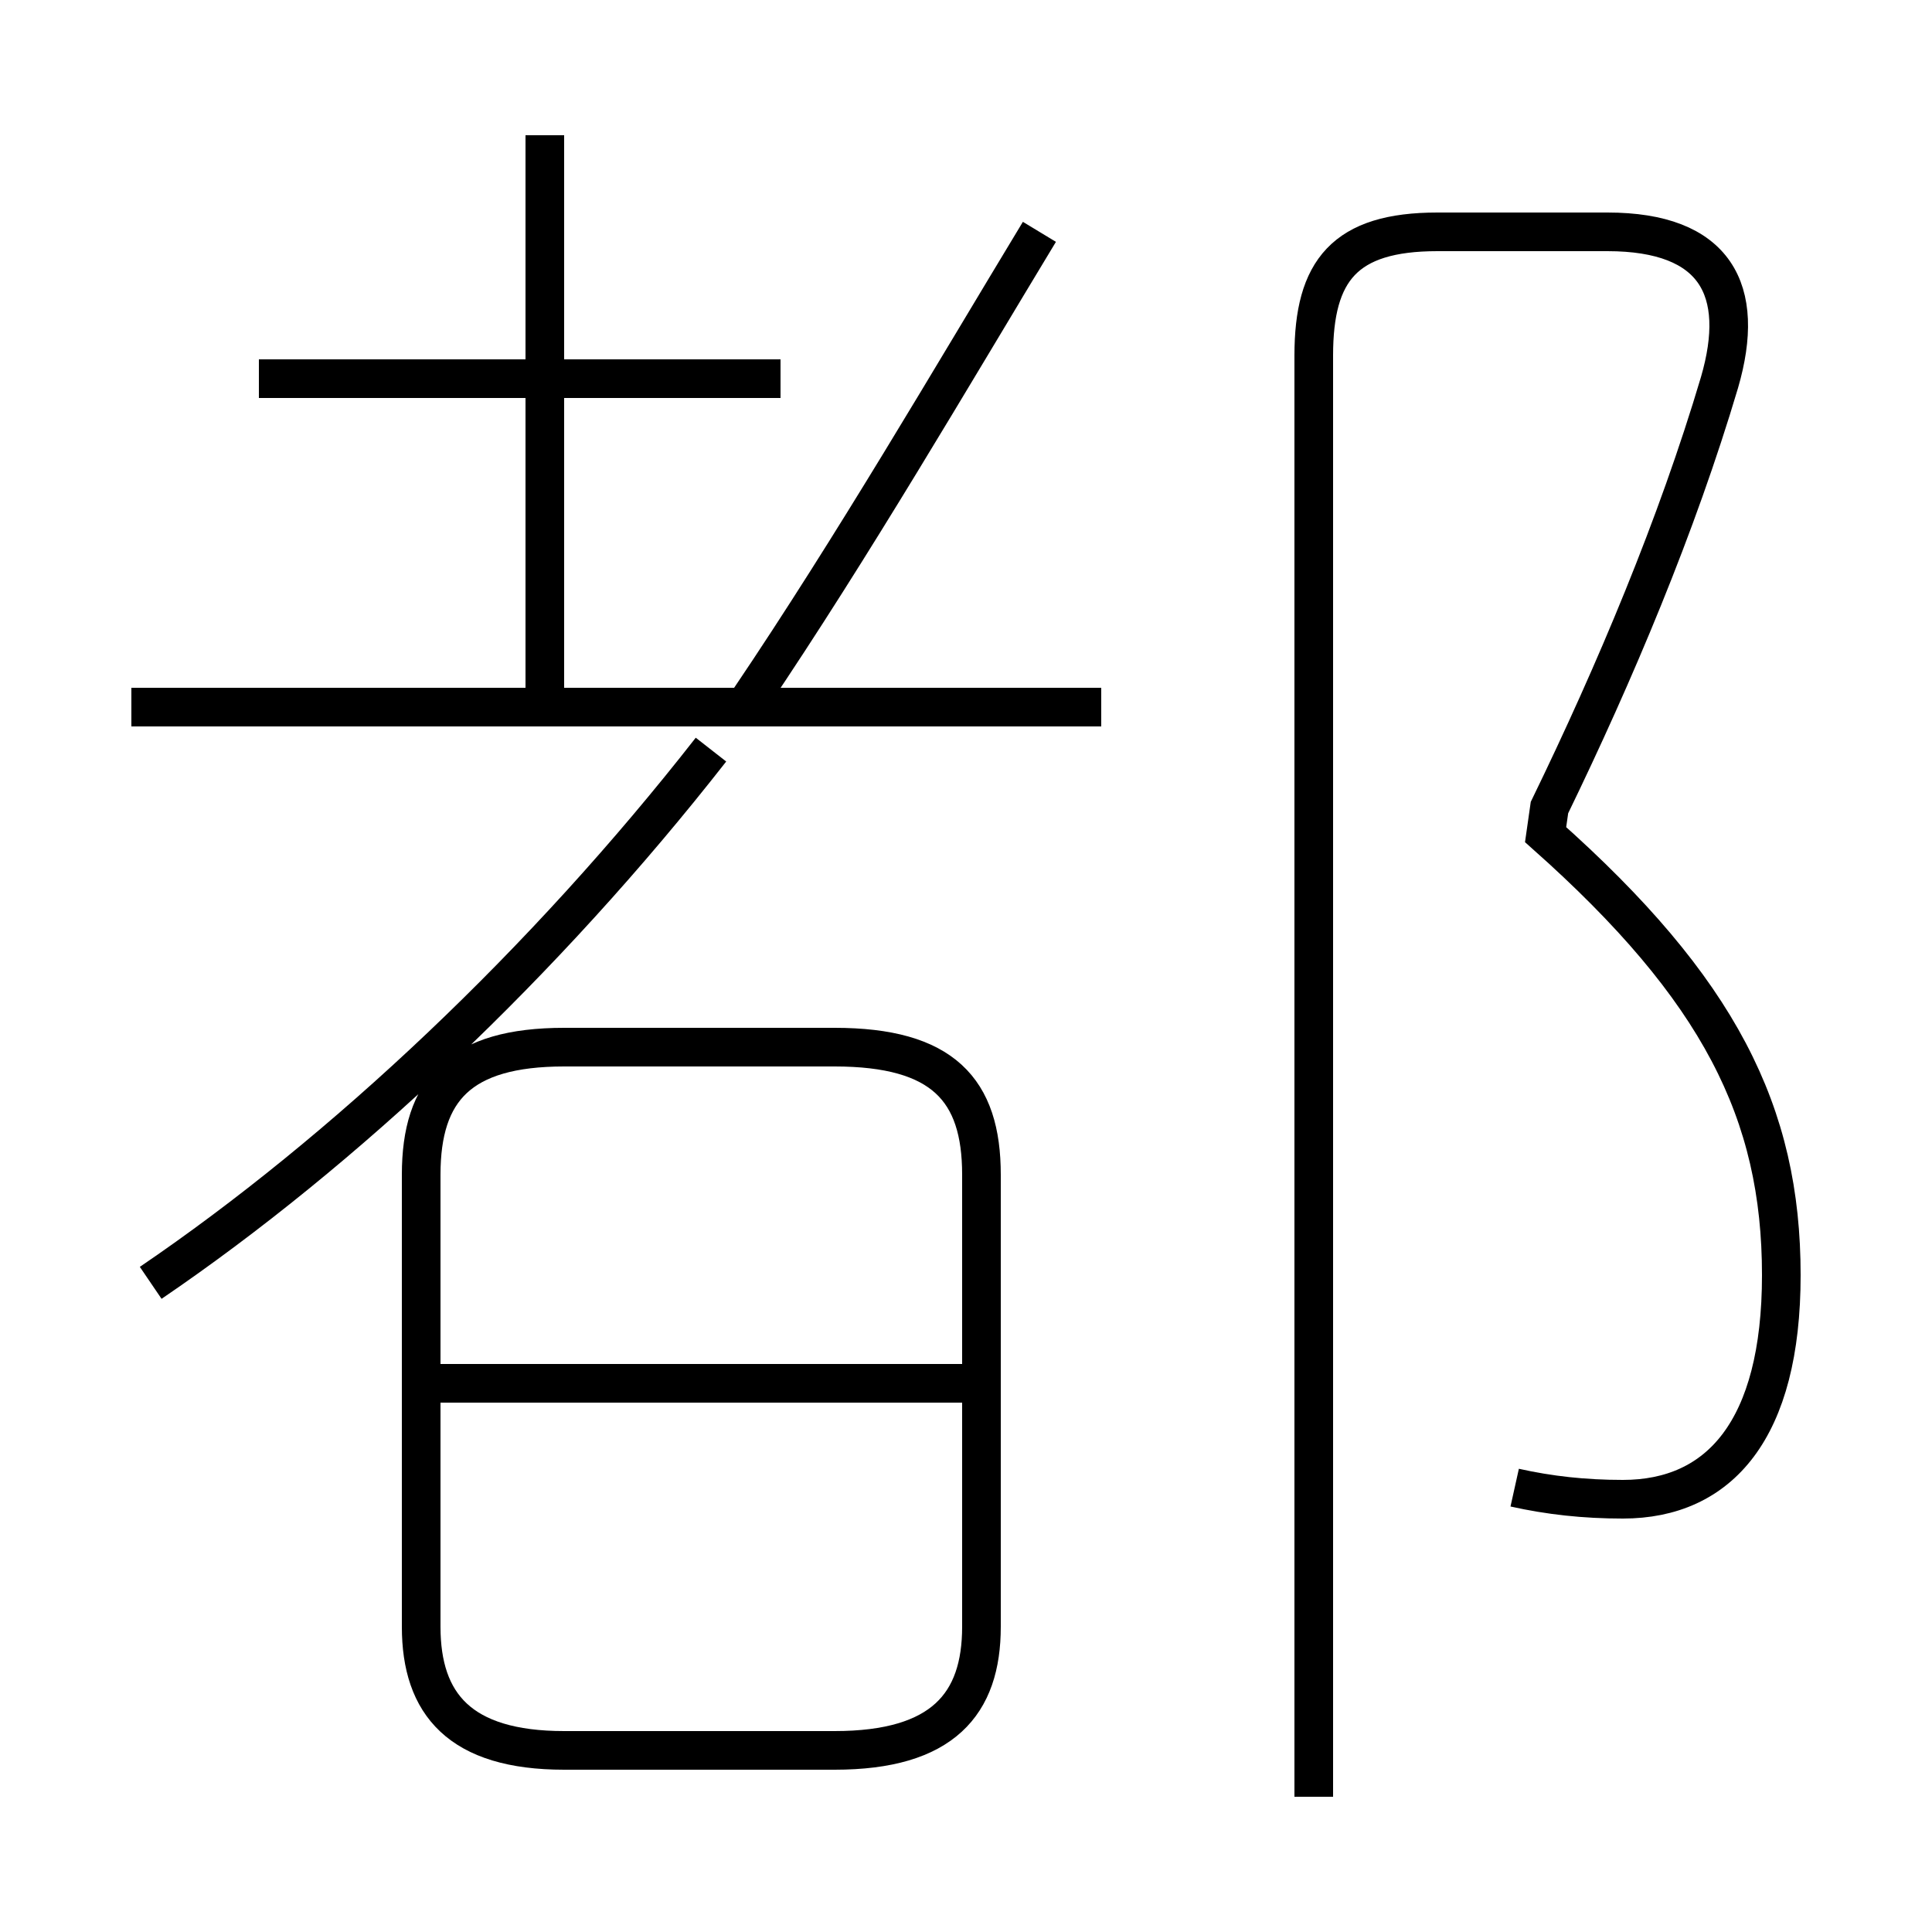 <?xml version='1.0' encoding='utf8'?>
<svg viewBox="0.0 -6.0 50.0 50.0" version="1.1" xmlns="http://www.w3.org/2000/svg">
<rect x="0.0" y="-6.0" width="50.0" height="50.0" fill="#808080" stroke="none"/>
<rect x="-1000" y="-1000" width="2000" height="2000" stroke="white" fill="white"/>
<g style="fill:white;stroke:#000000;  stroke-width:1">
<path d="M 39.2 -5.5 C 40.1 -5.3 41.0 -5.2 42.0 -5.2 C 44.5 -5.2 46.1 -7.0 46.1 -11.0 C 46.1 -15.2 44.5 -18.4 40.0 -22.4 L 40.1 -23.1 C 41.8 -26.6 43.4 -30.4 44.5 -34.1 C 45.2 -36.5 44.4 -38.0 41.6 -38.0 L 37.2 -38.0 C 34.8 -38.0 34.0 -37.0 34.0 -34.8 L 34.0 2.5 M 3.9 -10.8 C 8.9 -14.2 14.1 -19.1 18.4 -24.6 M 14.6 1.3 L 21.6 1.3 C 24.4 1.3 25.4 0.1 25.4 -1.9 L 25.4 -13.6 C 25.4 -15.8 24.4 -16.9 21.6 -16.9 L 14.6 -16.9 C 11.9 -16.9 10.9 -15.8 10.9 -13.6 L 10.9 -1.9 C 10.9 0.1 11.9 1.3 14.6 1.3 Z M 25.1 -8.2 L 11.2 -8.2 M 28.5 -25.7 L 3.4 -25.7 M 20.2 -34.2 L 6.7 -34.2 M 14.1 -26.1 L 14.1 -40.5 M 19.4 -25.9 C 22.1 -29.9 24.6 -34.2 26.9 -38.0" transform="translate(0.0 38.0)" />
</g>
</svg>